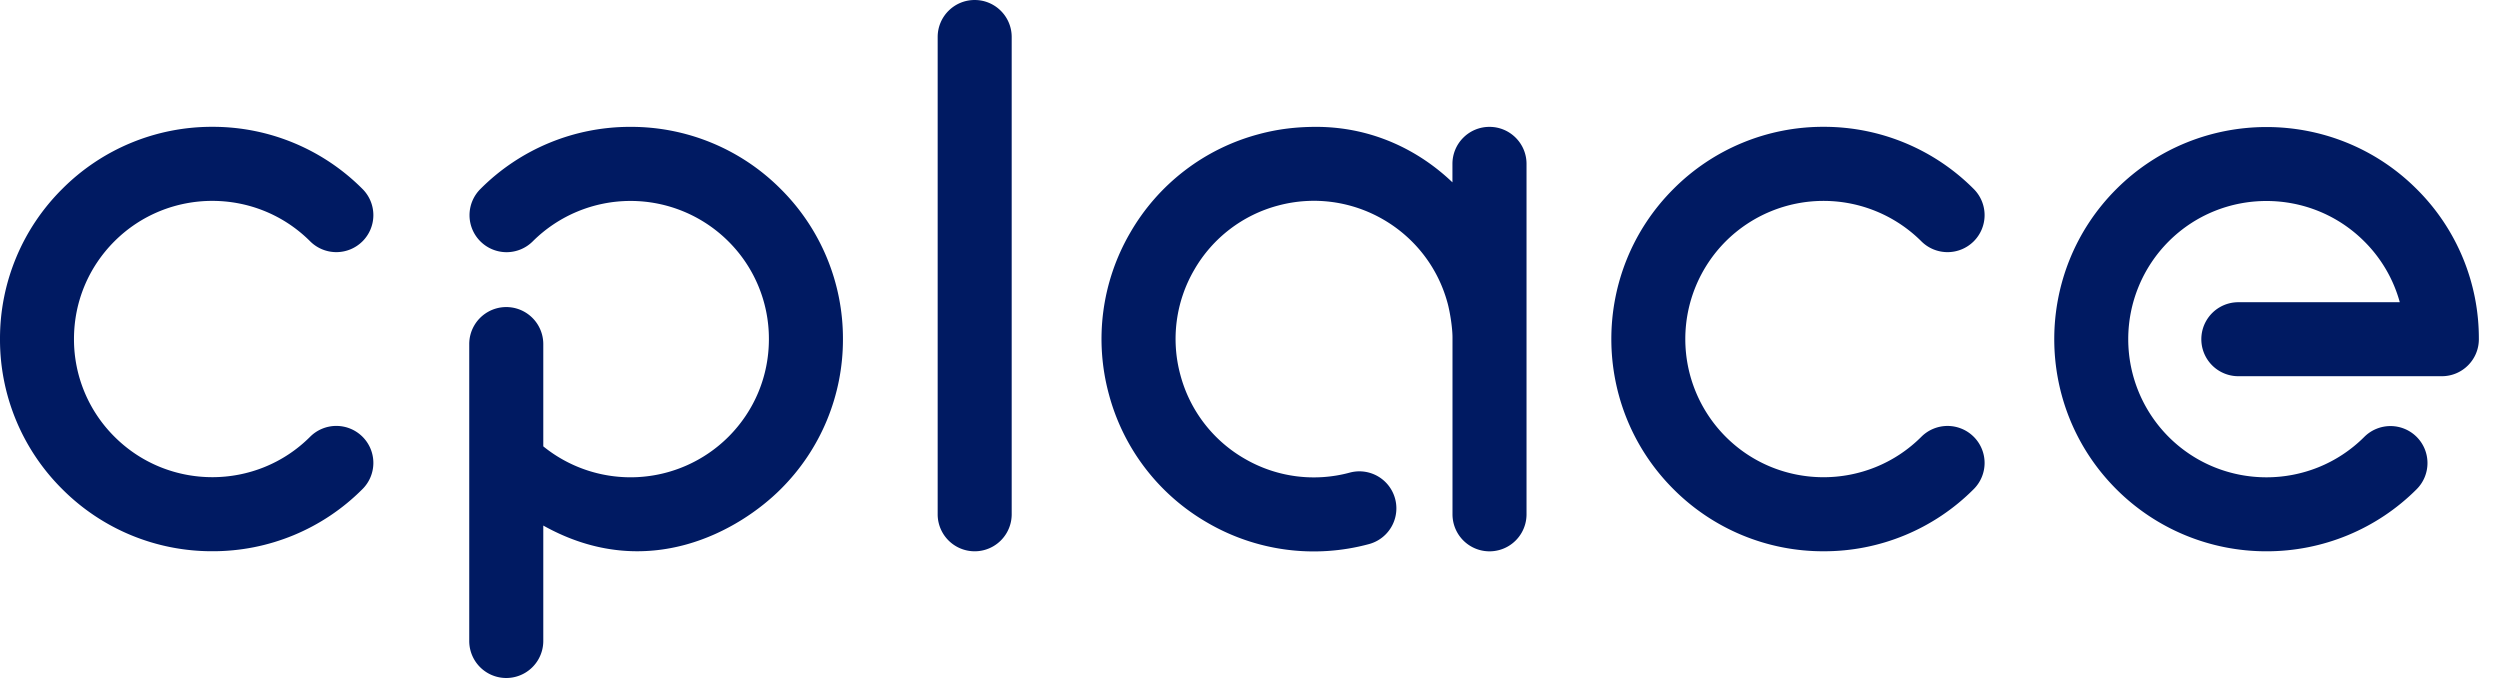 <?xml version="1.0" ?>
<svg xmlns="http://www.w3.org/2000/svg" viewBox="0 0 118 32" fill="#001a62">
	<path d="M14.639 11.39a1.75 1.75 0 0 0 2.471 0 1.744 1.744 0 0 0 0-2.47 9.964 9.964 0 0 0-7.087-2.934A9.96 9.96 0 0 0 2.936 8.92 9.95 9.95 0 0 0 0 16.002a9.946 9.946 0 0 0 2.936 7.082 9.964 9.964 0 0 0 7.087 2.934 9.96 9.96 0 0 0 7.087-2.934 1.744 1.744 0 0 0 0-2.47 1.75 1.75 0 0 0-2.471 0c-2.545 2.546-6.688 2.544-9.234 0A6.479 6.479 0 0 1 3.492 16c0-1.744.68-3.381 1.913-4.614 2.546-2.54 6.689-2.54 9.234.004zM29.761 5.988a9.961 9.961 0 0 0-7.087 2.934 1.744 1.744 0 0 0 0 2.47 1.75 1.75 0 0 0 2.472 0 6.54 6.54 0 0 1 9.233 0 6.479 6.479 0 0 1 1.913 4.614c0 1.742-.68 3.382-1.913 4.614a6.54 6.54 0 0 1-8.736.448v-4.827a1.747 1.747 0 0 0-3.495 0v14.013a1.747 1.747 0 0 0 3.495 0v-5.448c4.965 2.778 9.315.173 11.208-1.72a9.95 9.95 0 0 0 2.936-7.082 9.946 9.946 0 0 0-2.936-7.082 9.96 9.96 0 0 0-7.09-2.934zM90.688 11.39a1.75 1.75 0 0 0 2.472 0 1.744 1.744 0 0 0 0-2.47 9.964 9.964 0 0 0-7.087-2.934 9.961 9.961 0 0 0-7.087 2.934c-3.908 3.905-3.908 10.26 0 14.166a9.964 9.964 0 0 0 7.087 2.934 9.96 9.96 0 0 0 7.087-2.934 1.744 1.744 0 0 0 0-2.47 1.75 1.75 0 0 0-2.472 0c-2.545 2.544-6.688 2.546-9.233 0a6.529 6.529 0 0 1 0-9.226 6.54 6.54 0 0 1 9.233 0zM46.005 0c-.966 0-1.747.783-1.747 1.746v22.528a1.747 1.747 0 0 0 3.494 0V1.746C47.752.783 46.97 0 46.005 0zM70.302 5.988c-.965 0-1.747.783-1.747 1.746v.873c-1.569-1.5-3.773-2.619-6.434-2.619-.921 0-1.795.1-2.695.342a9.954 9.954 0 0 0-6.087 4.667 9.955 9.955 0 0 0-1.002 7.602 9.948 9.948 0 0 0 4.67 6.082 9.969 9.969 0 0 0 7.608 1 1.745 1.745 0 1 0-.905-3.374 6.484 6.484 0 0 1-4.955-.652 6.483 6.483 0 0 1-3.042-3.962 6.48 6.48 0 0 1 .652-4.952 6.486 6.486 0 0 1 3.965-3.04c3.479-.93 7.065 1.139 7.998 4.614.113.42.23 1.154.23 1.616v8.345a1.747 1.747 0 0 0 3.494 0V7.734c0-.965-.784-1.746-1.75-1.746zM114.072 8.929l-.004-.004c-3.908-3.905-10.266-3.905-14.176 0-3.908 3.905-3.908 10.259 0 14.166a9.998 9.998 0 0 0 7.087 2.93 9.997 9.997 0 0 0 7.087-2.93 1.748 1.748 0 0 0 0-2.47 1.75 1.75 0 0 0-2.471 0c-2.546 2.544-6.689 2.544-9.234 0a6.53 6.53 0 0 1 0-9.226c2.545-2.544 6.688-2.544 9.234 0l.002.002a6.461 6.461 0 0 1 1.673 2.868h-7.621a1.745 1.745 0 1 0 0 3.492h9.606c.966 0 1.747-.783 1.747-1.746a9.925 9.925 0 0 0-2.93-7.082z"/>
</svg>